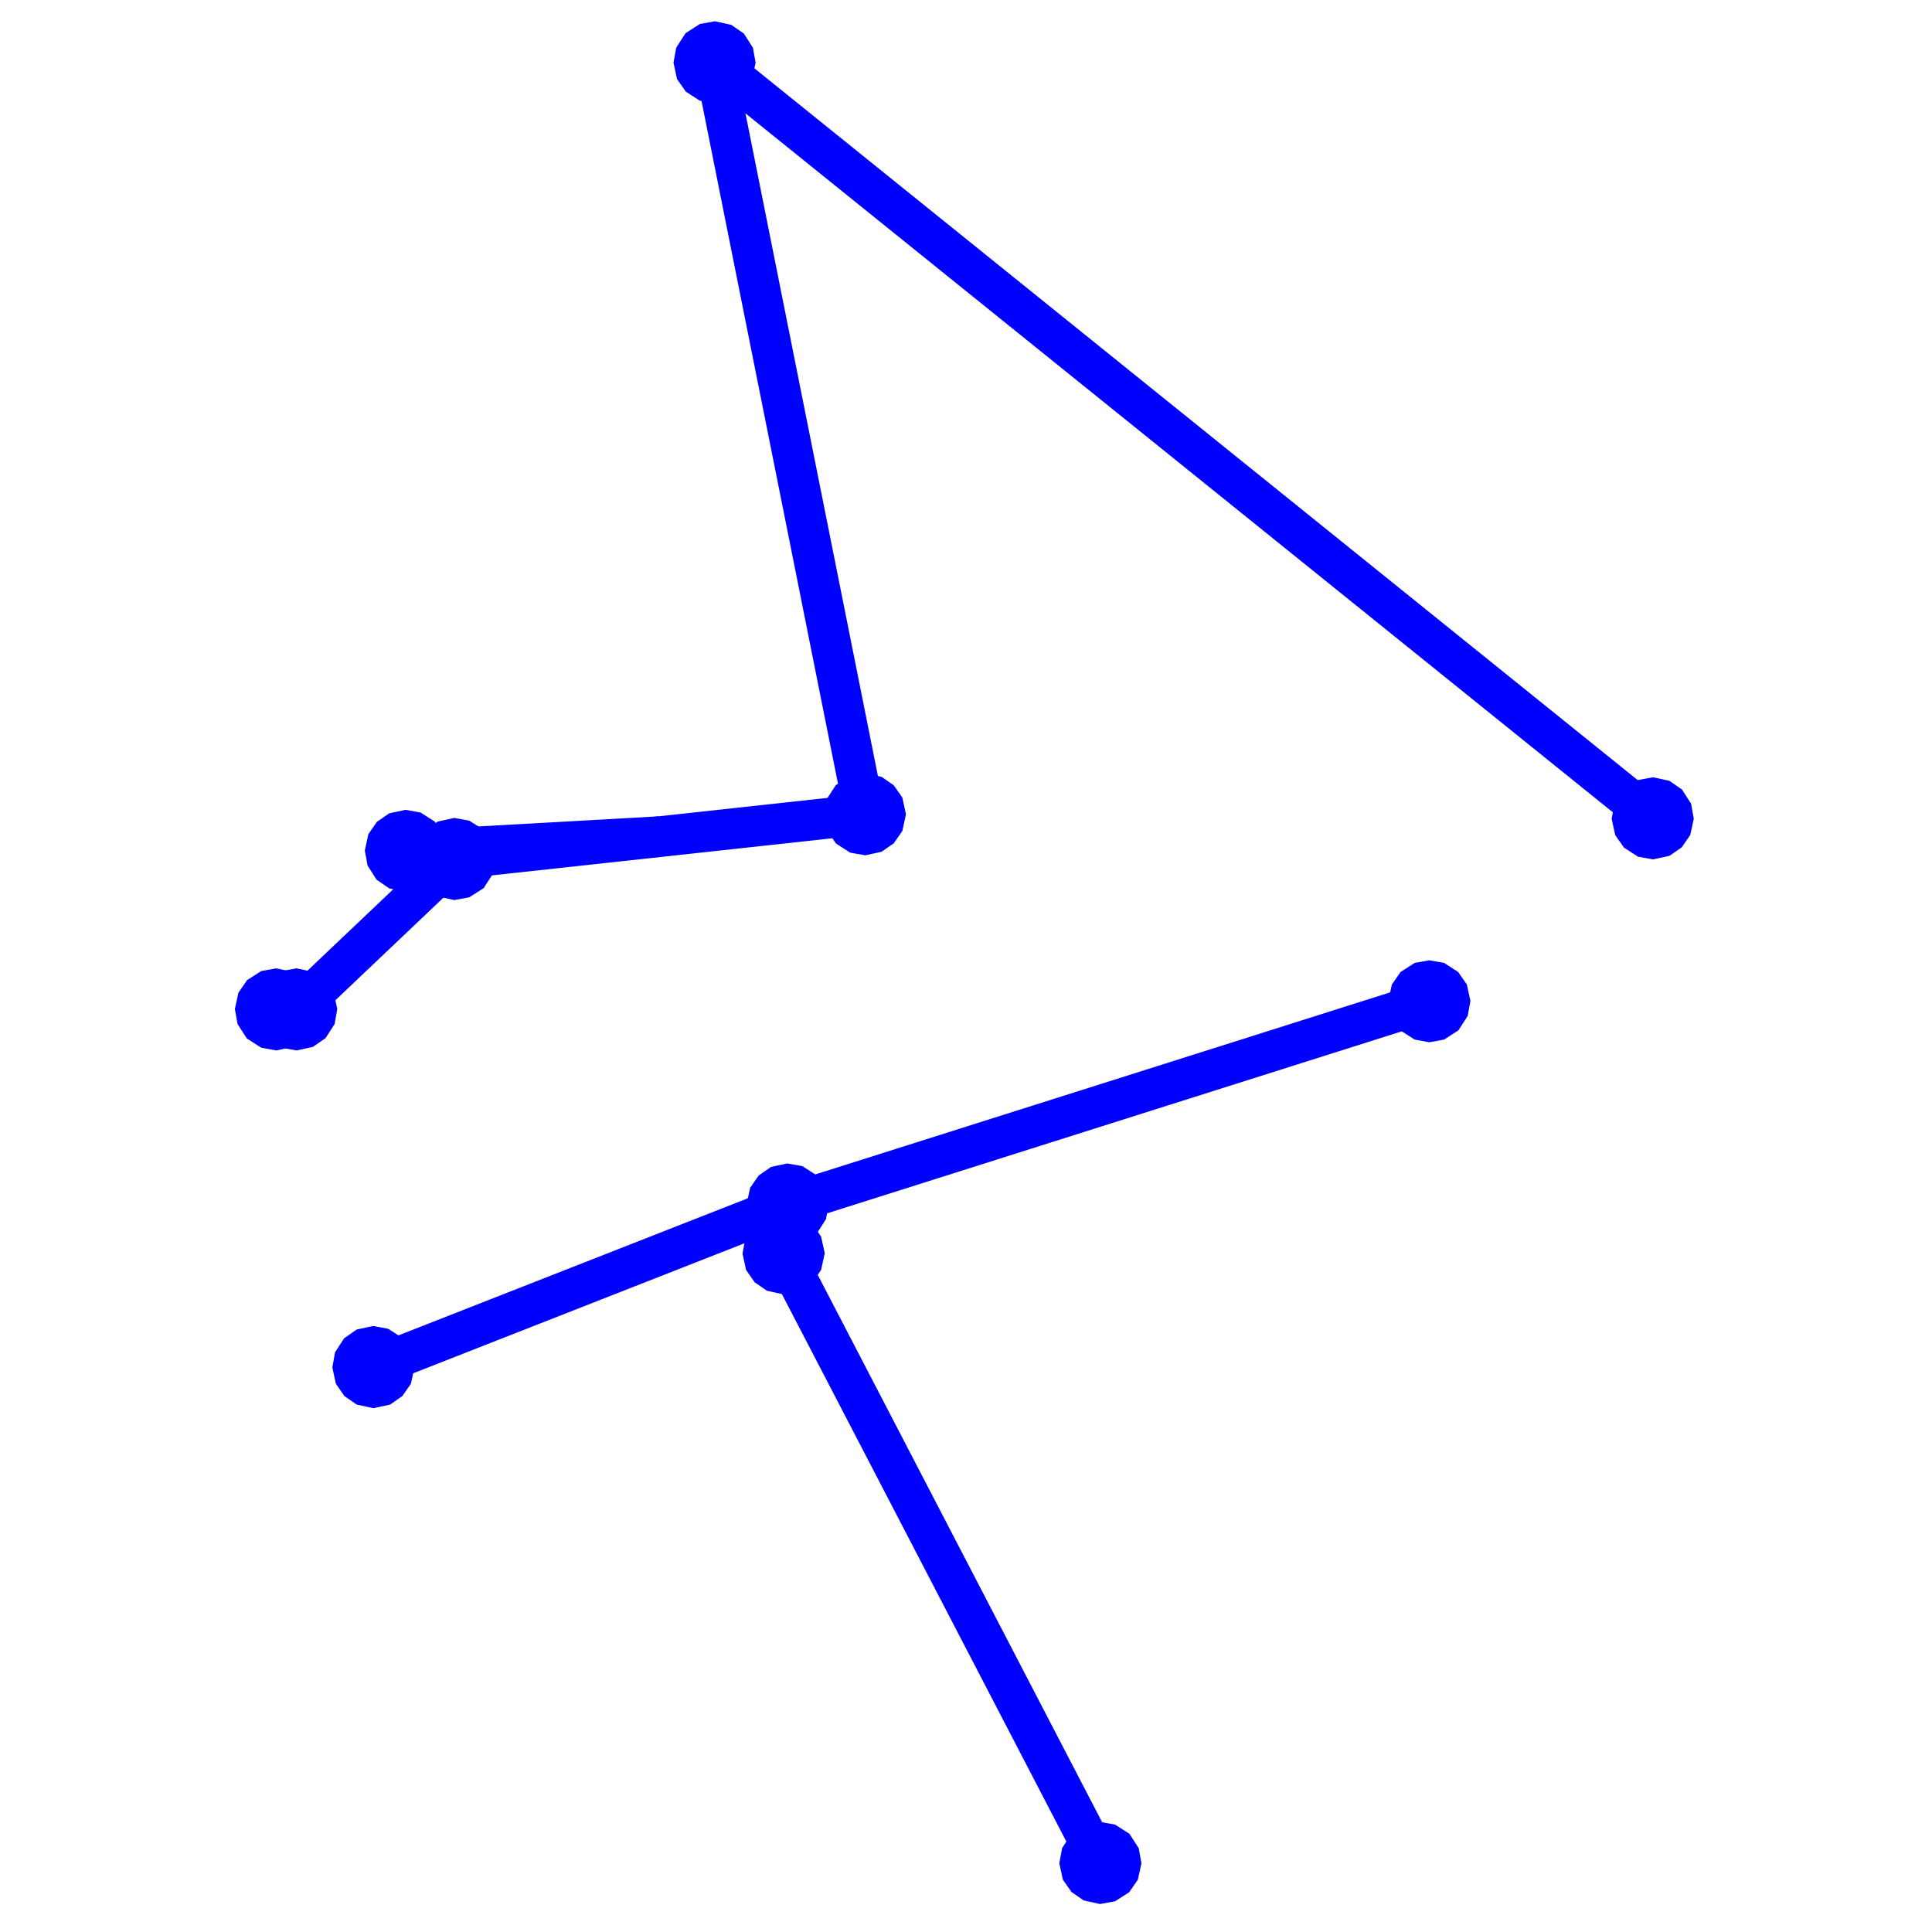 <?xml version="1.0" encoding="UTF-8" standalone="no"?>
<!DOCTYPE svg PUBLIC "-//W3C//DTD SVG 1.1//EN" "http://www.w3.org/Graphics/SVG/1.1/DTD/svg11.dtd">
<svg width="100%" height="100%" viewBox="0 0 360 360" version="1.1" xmlns="http://www.w3.org/2000/svg" xmlns:xlink="http://www.w3.org/1999/xlink" xml:space="preserve" xmlns:serif="http://www.serif.com/" style="fill-rule:evenodd;clip-rule:evenodd;">
    <g id="_1" serif:id="1" transform="matrix(7.692,0,0,7.692,-1204.51,-1204.64)">
        <g transform="matrix(0.985,0,0,0.985,2.653,2.629)">
            <path d="M166.266,177.251L172.509,176.901" style="fill:none;fill-rule:nonzero;stroke:rgb(0,0,255);stroke-width:1px;"/>
        </g>
        <g transform="matrix(0.985,0,0,0.985,2.653,2.629)">
            <path d="M175.555,187.147L183.346,202.142" style="fill:none;fill-rule:nonzero;stroke:rgb(0,0,255);stroke-width:1px;"/>
        </g>
        <g transform="matrix(0.985,0,0,0.985,2.653,2.629)">
            <path d="M175.655,185.948L165.467,189.946" style="fill:none;fill-rule:nonzero;stroke:rgb(0,0,255);stroke-width:1px;"/>
        </g>
        <g transform="matrix(0.985,0,0,0.985,2.653,2.629)">
            <path d="M191.437,180.95L175.655,185.948" style="fill:none;fill-rule:nonzero;stroke:rgb(0,0,255);stroke-width:1px;"/>
        </g>
        <g transform="matrix(0.985,0,0,0.985,2.653,2.629)">
            <path d="M163.569,181.15L163.07,181.15" style="fill:none;fill-rule:nonzero;stroke:rgb(0,0,255);stroke-width:1px;"/>
        </g>
        <g transform="matrix(0.985,0,0,0.985,2.653,2.629)">
            <path d="M173.857,157.858L196.93,176.451" style="fill:none;fill-rule:nonzero;stroke:rgb(0,0,255);stroke-width:1px;"/>
        </g>
        <g transform="matrix(0.985,0,0,0.985,2.653,2.629)">
            <path d="M167.465,177.451L163.569,181.15" style="fill:none;fill-rule:nonzero;stroke:rgb(0,0,255);stroke-width:1px;"/>
        </g>
        <g transform="matrix(0.985,0,0,0.985,2.653,2.629)">
            <path d="M177.553,176.351L173.857,157.858" style="fill:none;fill-rule:nonzero;stroke:rgb(0,0,255);stroke-width:1px;"/>
        </g>
        <g transform="matrix(0.985,0,0,0.985,2.653,2.629)">
            <path d="M177.553,176.351L167.465,177.451" style="fill:none;fill-rule:nonzero;stroke:rgb(0,0,255);stroke-width:1px;"/>
        </g>
        <g transform="matrix(0.985,0,0,0.985,2.653,2.629)">
            <path d="M183.346,201.642L183.521,201.673L183.7,201.788L183.815,201.967L183.846,202.142L183.801,202.349L183.7,202.495L183.521,202.61L183.346,202.642L183.138,202.596L182.993,202.495L182.891,202.349L182.846,202.142L182.878,201.967L182.993,201.788L183.047,201.741L183.076,201.721L183.107,201.703L183.138,201.687L183.346,201.642Z" style="fill:none;fill-rule:nonzero;stroke:rgb(0,0,255);stroke-width:1px;"/>
        </g>
        <g transform="matrix(0.985,0,0,0.985,2.653,2.629)">
            <path d="M165.467,189.446L165.642,189.478L165.82,189.593L165.888,189.676L165.906,189.707L165.922,189.739L165.935,189.771L165.967,189.946L165.922,190.154L165.82,190.3L165.675,190.401L165.467,190.446L165.259,190.401L165.113,190.3L165.012,190.154L164.967,189.946L164.998,189.771L165.113,189.593L165.259,189.491L165.467,189.446Z" style="fill:none;fill-rule:nonzero;stroke:rgb(0,0,255);stroke-width:1px;"/>
        </g>
        <g transform="matrix(0.985,0,0,0.985,2.653,2.629)">
            <path d="M175.555,186.647L175.763,186.692L175.909,186.794L176.01,186.94L176.055,187.147L176.01,187.355L175.909,187.501L175.854,187.548L175.825,187.568L175.795,187.586L175.763,187.602L175.555,187.647L175.348,187.602L175.202,187.501L175.1,187.355L175.055,187.147L175.087,186.972L175.202,186.794L175.38,186.679L175.555,186.647Z" style="fill:none;fill-rule:nonzero;stroke:rgb(0,0,255);stroke-width:1px;"/>
        </g>
        <g transform="matrix(0.985,0,0,0.985,2.653,2.629)">
            <path d="M175.655,185.448L175.83,185.479L176.009,185.594L176.11,185.74L176.123,185.773L176.135,185.807L176.144,185.841L176.155,185.948L176.123,186.123L176.009,186.301L175.83,186.416L175.655,186.448L175.447,186.403L175.302,186.301L175.234,186.218L175.216,186.187L175.2,186.155L175.187,186.123L175.155,185.948L175.2,185.74L175.302,185.594L175.447,185.493L175.655,185.448Z" style="fill:none;fill-rule:nonzero;stroke:rgb(0,0,255);stroke-width:1px;"/>
        </g>
        <g transform="matrix(0.985,0,0,0.985,2.653,2.629)">
            <path d="M191.437,180.45L191.612,180.481L191.79,180.596L191.892,180.742L191.937,180.95L191.905,181.124L191.79,181.303L191.612,181.418L191.437,181.45L191.262,181.418L191.083,181.303L190.968,181.124L190.957,181.091L190.948,181.056L190.942,181.021L190.937,180.95L190.982,180.742L191.083,180.596L191.262,180.481L191.437,180.45Z" style="fill:none;fill-rule:nonzero;stroke:rgb(0,0,255);stroke-width:1px;"/>
        </g>
        <g transform="matrix(0.985,0,0,0.985,2.653,2.629)">
            <path d="M163.07,180.65L163.277,180.695L163.309,180.711L163.34,180.729L163.369,180.749L163.423,180.796L163.525,180.942L163.558,181.043L163.568,181.114L163.57,181.15L163.538,181.324L163.423,181.503L163.369,181.55L163.34,181.57L163.309,181.589L163.277,181.604L163.07,181.65L162.895,181.618L162.716,181.503L162.601,181.324L162.57,181.15L162.615,180.942L162.716,180.796L162.895,180.681L163.07,180.65Z" style="fill:none;fill-rule:nonzero;stroke:rgb(0,0,255);stroke-width:1px;"/>
        </g>
        <g transform="matrix(0.985,0,0,0.985,2.653,2.629)">
            <path d="M196.93,175.951L197.138,175.996L197.284,176.098L197.399,176.277L197.43,176.451L197.385,176.659L197.284,176.805L197.138,176.906L196.93,176.951L196.755,176.92L196.577,176.805L196.475,176.659L196.43,176.451L196.462,176.277L196.509,176.181L196.53,176.152L196.552,176.124L196.577,176.098L196.755,175.983L196.93,175.951Z" style="fill:none;fill-rule:nonzero;stroke:rgb(0,0,255);stroke-width:1px;"/>
        </g>
        <g transform="matrix(0.985,0,0,0.985,2.653,2.629)">
            <path d="M163.569,180.65L163.777,180.695L163.923,180.796L163.947,180.822L163.97,180.85L164.024,180.942L164.069,181.15L164.038,181.324L163.923,181.503L163.777,181.604L163.569,181.65L163.394,181.618L163.33,181.589L163.299,181.57L163.216,181.503L163.101,181.324L163.069,181.15L163.114,180.942L163.216,180.796L163.299,180.729L163.33,180.711L163.394,180.681L163.569,180.65Z" style="fill:none;fill-rule:nonzero;stroke:rgb(0,0,255);stroke-width:1px;"/>
        </g>
        <g transform="matrix(0.985,0,0,0.985,2.653,2.629)">
            <path d="M173.857,157.358L174.065,157.404L174.211,157.505L174.326,157.684L174.357,157.858L174.312,158.066L174.258,158.158L174.235,158.186L174.211,158.212L174.065,158.313L173.964,158.347L173.929,158.353L173.893,158.357L173.857,158.358L173.682,158.327L173.504,158.212L173.402,158.066L173.357,157.858L173.389,157.684L173.504,157.505L173.682,157.39L173.857,157.358Z" style="fill:none;fill-rule:nonzero;stroke:rgb(0,0,255);stroke-width:1px;"/>
        </g>
        <g transform="matrix(0.985,0,0,0.985,2.653,2.629)">
            <path d="M167.465,176.951L167.639,176.983L167.818,177.097L167.865,177.152L167.885,177.181L167.919,177.243L167.953,177.344L167.959,177.379L167.963,177.415L167.965,177.451L167.933,177.626L167.818,177.805L167.639,177.919L167.465,177.951L167.257,177.906L167.111,177.805L167.086,177.778L167.044,177.721L166.996,177.626L166.965,177.451L167.01,177.243L167.026,177.212L167.044,177.181L167.064,177.152L167.111,177.097L167.257,176.996L167.465,176.951Z" style="fill:none;fill-rule:nonzero;stroke:rgb(0,0,255);stroke-width:1px;"/>
        </g>
        <g transform="matrix(0.985,0,0,0.985,2.653,2.629)">
            <path d="M177.553,175.851L177.76,175.897L177.906,175.998L178.008,176.144L178.053,176.351L178.008,176.559L177.906,176.705L177.76,176.806L177.553,176.851L177.378,176.82L177.199,176.705L177.098,176.559L177.064,176.458L177.058,176.423L177.054,176.387L177.053,176.351L177.084,176.177L177.199,175.998L177.378,175.883L177.446,175.863L177.481,175.857L177.553,175.851Z" style="fill:none;fill-rule:nonzero;stroke:rgb(0,0,255);stroke-width:1px;"/>
        </g>
        <g transform="matrix(0.985,0,0,0.985,2.653,2.629)">
            <path d="M166.266,176.751L166.441,176.783L166.62,176.897L166.721,177.043L166.754,177.144L166.765,177.215L166.766,177.251L166.734,177.426L166.62,177.605L166.441,177.719L166.266,177.751L166.058,177.706L165.912,177.605L165.798,177.426L165.766,177.251L165.811,177.043L165.912,176.897L166.058,176.796L166.266,176.751Z" style="fill:none;fill-rule:nonzero;stroke:rgb(0,0,255);stroke-width:1px;"/>
        </g>
    </g>
</svg>
